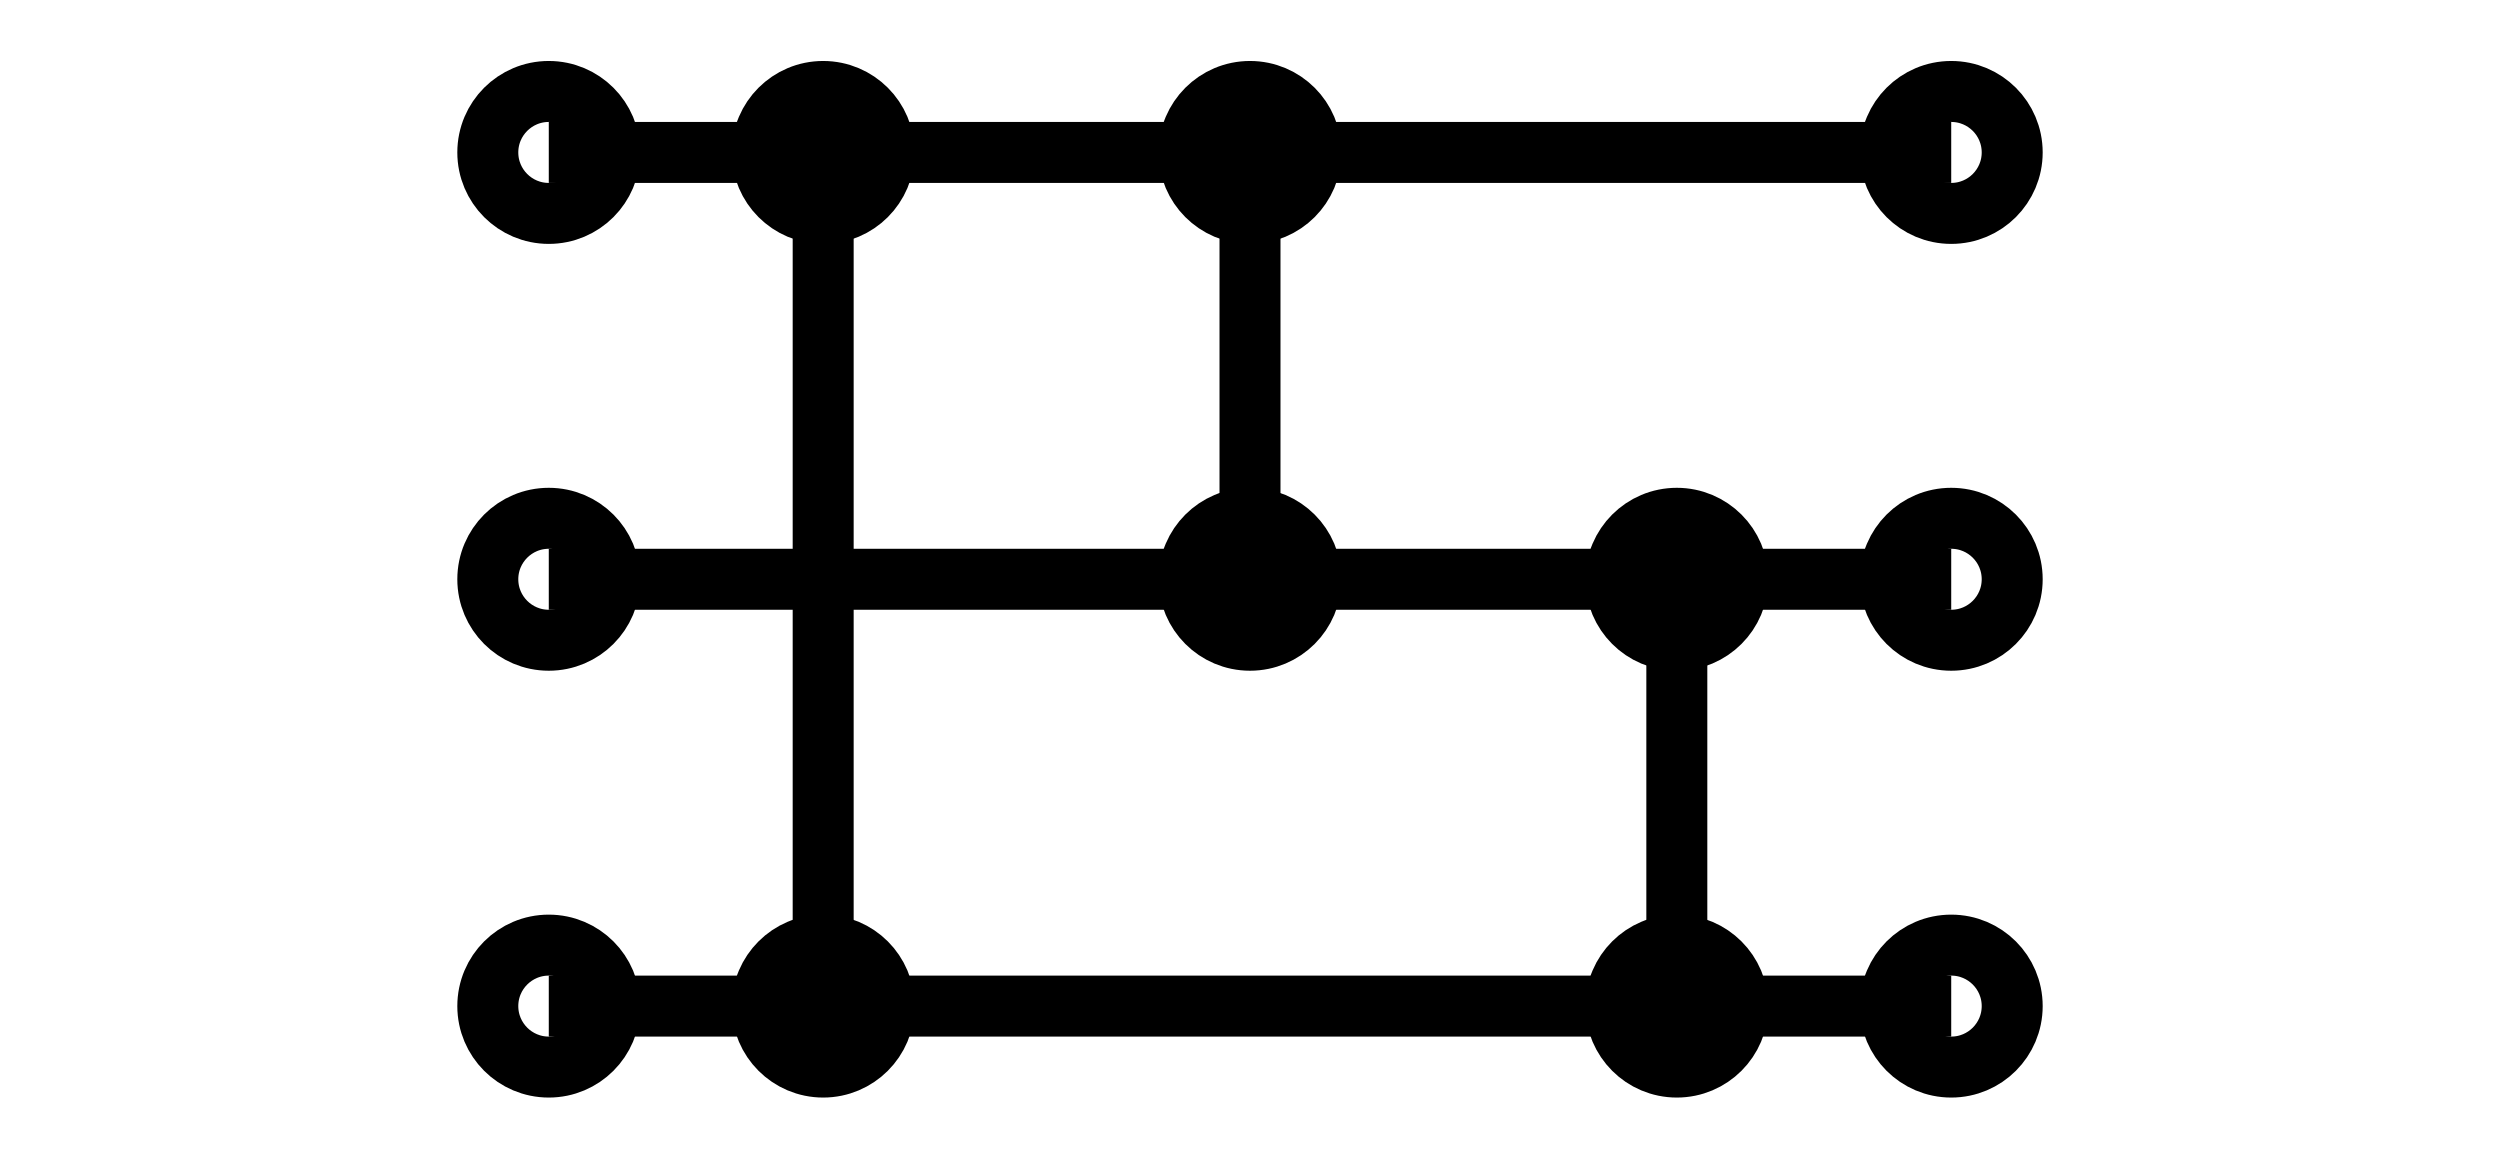 <svg xmlns="http://www.w3.org/2000/svg" xmlns:xlink="http://www.w3.org/1999/xlink" width="82" height="38" viewbox="0 0 82 38">
  <desc>
    CreationDate: Thu Sep 20 00:01:23 2012
    Creator: perl module Algorithm::Networksort version 1.20.
  </desc>
  <title>N = 3 Sorting Network.</title>
  <defs>
    <g id="inputline" style="fill:none; stroke-width:2" >
      <desc>Input line.</desc>
      <circle style="stroke:black" cx="18" cy="0" r="2" />
      <line style="stroke:black" x1="18" y1="0" x2="64" y2="0" />
      <circle style="stroke:black" cx="64" cy="0" r="2" />
    </g>
    <!-- Now the comparator lines, which vary in length. -->
    <!-- Define the input line template. -->
    <g id="inputline" style="fill:none; stroke:black; stroke-width:2" >
       <desc>Input line.</desc>
       <line x1="18" y1="0" x2="64" y2="0" style="marker-start: url(#inputbeginmark); marker-end: url(#inputendmark)" />
    </g>
    <!-- Define the comparator lines, which vary in length. -->
    <g id="comparator2_down" style="stroke-width:2" >
      <desc>Comparator size 2.</desc>
      <circle style="fill:black; stroke:black" cx="0" cy="0" r="2" />
      <line style="fill:black; stroke:black" x1="0" y1="0" x2="0" y2="28" />
      <circle style="fill:black; stroke:black" cx="0" cy="28" r="2" />
    </g>
    <g id="comparator1_down" style="stroke-width:2" >
      <desc>Comparator size 1.</desc>
      <circle style="fill:black; stroke:black" cx="0" cy="0" r="2" />
      <line style="fill:black; stroke:black" x1="0" y1="0" x2="0" y2="14" />
      <circle style="fill:black; stroke:black" cx="0" cy="14" r="2" />
    </g>
  </defs>

  <!-- Draw the input lines. -->
  <g id="inputgroup">
    <use xlink:href="#inputline" y = "5" />
    <use xlink:href="#inputline" y = "19" />
    <use xlink:href="#inputline" y = "33" />
  </g>

  <!-- Draw the comparator lines. -->
  <!-- [0, 2] --> <use xlink:href="#comparator2_down" x = "27" y = "5" />
  <!-- [0, 1] --> <use xlink:href="#comparator1_down" x = "41" y = "5" />
  <!-- [1, 2] --> <use xlink:href="#comparator1_down" x = "55" y = "19" />
</svg>
